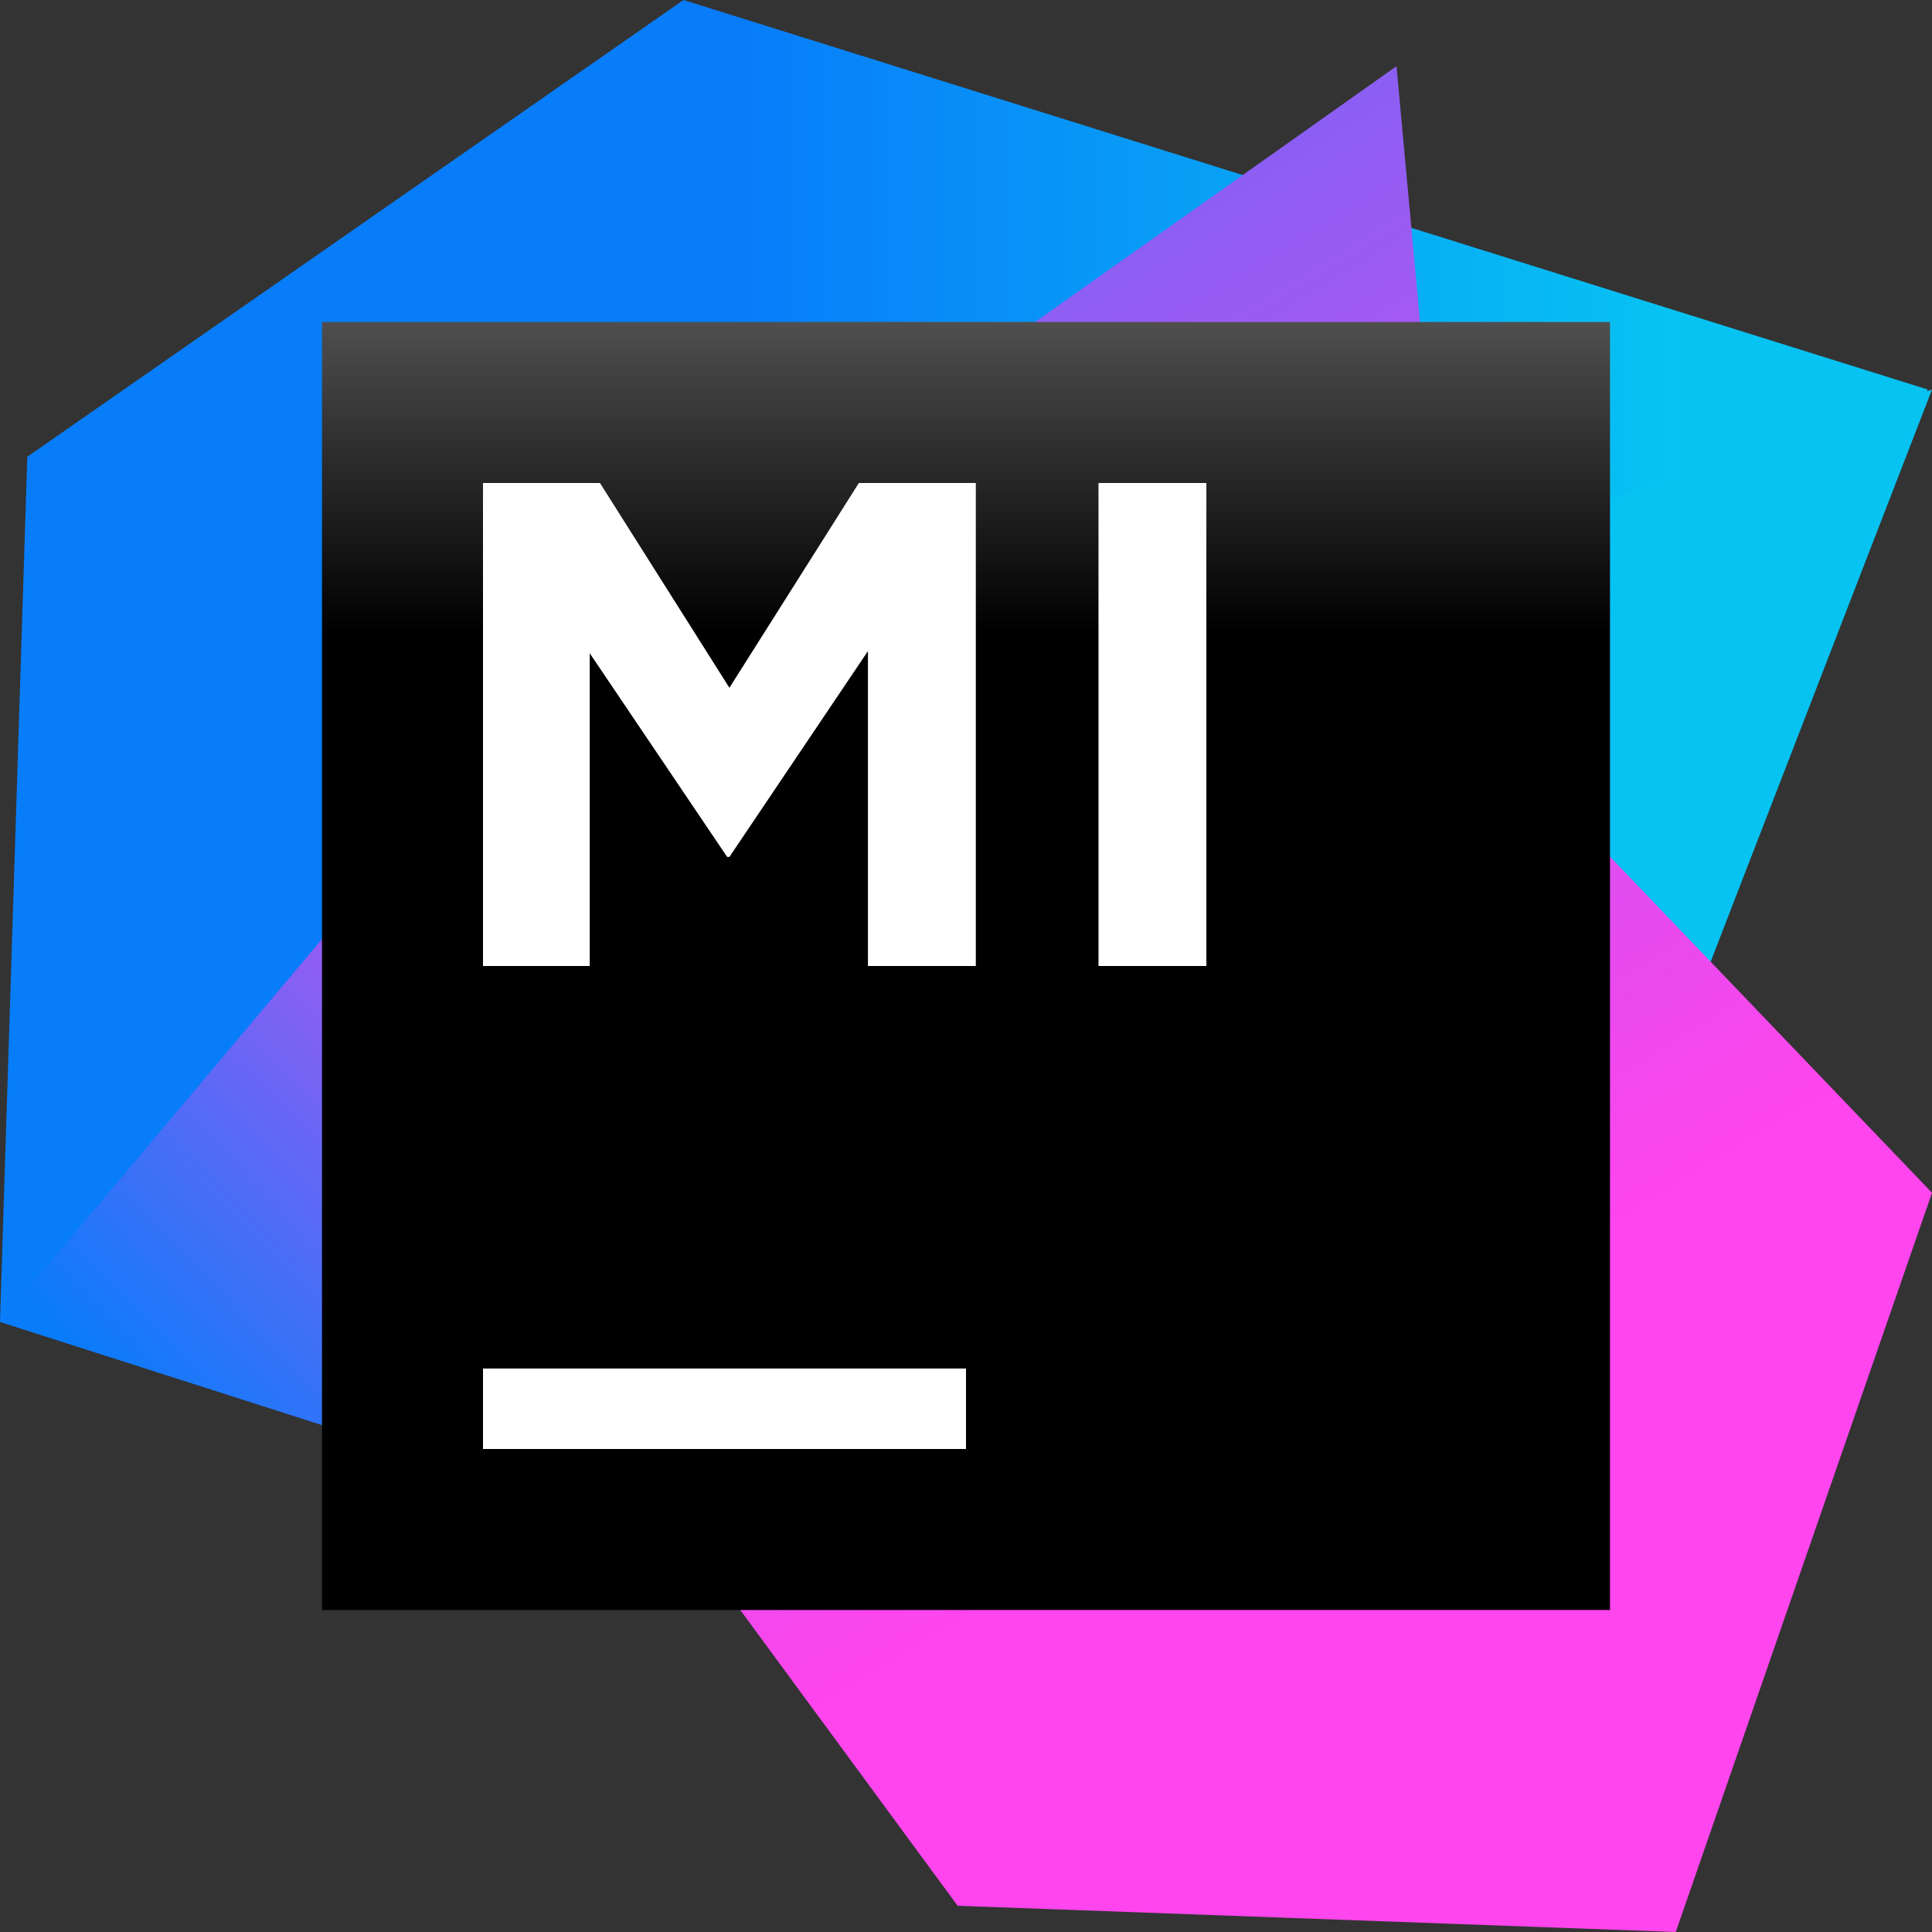 <svg width="24" height="24" viewBox="0 0 24 24" fill="none" xmlns="http://www.w3.org/2000/svg">
<rect x="0" y="0" width="24" height="24" fill="#333333" stroke="none"/>
<path d="M10.983 10.135L8.491 0L0.339 5.674L0 16.422L6.73 14.504L11.504 11.687L10.983 10.135Z" fill="#087DFA"/>
<path d="M8.491 0L7.135 6.157L18.365 13.878L23.948 4.839L8.491 0Z" fill="url(#paint0_linear)"/>
<path d="M18.196 6.809L20.256 14.517L24 4.839L18.196 6.809Z" fill="#07C3F2"/>
<path d="M15.391 8.687L6.9 8.217L0 16.422L8.438 19.125L12.143 13.396L15.391 8.687Z" fill="url(#paint1_linear)"/>
<path d="M24 14.817L18.065 8.622L17.348 0.822L6.9 8.217L6.796 16.735L11.896 23.674L20.817 24L24 14.817Z" fill="url(#paint2_linear)"/>
<path d="M20 4H4V20H20V4Z" fill="url(#paint3_linear)"/>
<path d="M12 17H6V18H12V17Z" fill="white"/>
<path d="M6 6H7.453L9.061 8.544L10.669 6H12.122V12H10.782V8.088L9.061 10.645H9.033L7.326 8.115V12H6V6Z" fill="white"/>
<path d="M13.646 6H14.986V12H13.646V6Z" fill="white"/>
<defs>
<linearGradient id="paint0_linear" x1="7.137" y1="6.941" x2="23.949" y2="6.941" gradientUnits="userSpaceOnUse">
<stop offset="0.118" stop-color="#087CFA"/>
<stop offset="0.818" stop-color="#07C3F2"/>
</linearGradient>
<linearGradient id="paint1_linear" x1="1.385" y1="19.779" x2="11.922" y2="9.768" gradientUnits="userSpaceOnUse">
<stop offset="0.118" stop-color="#087CFA"/>
<stop offset="0.818" stop-color="#FF45ED"/>
</linearGradient>
<linearGradient id="paint2_linear" x1="1.813" y1="-8.097" x2="20.5" y2="22.631" gradientUnits="userSpaceOnUse">
<stop offset="0" stop-color="#087CFA"/>
<stop offset="0.818" stop-color="#FF45ED"/>
</linearGradient>
<linearGradient id="paint3_linear" x1="12" y1="0.129" x2="12" y2="14.478" gradientUnits="userSpaceOnUse">
<stop offset="0.084" stop-color="#878585"/>
<stop offset="0.538"/>
</linearGradient>
</defs>
</svg>
